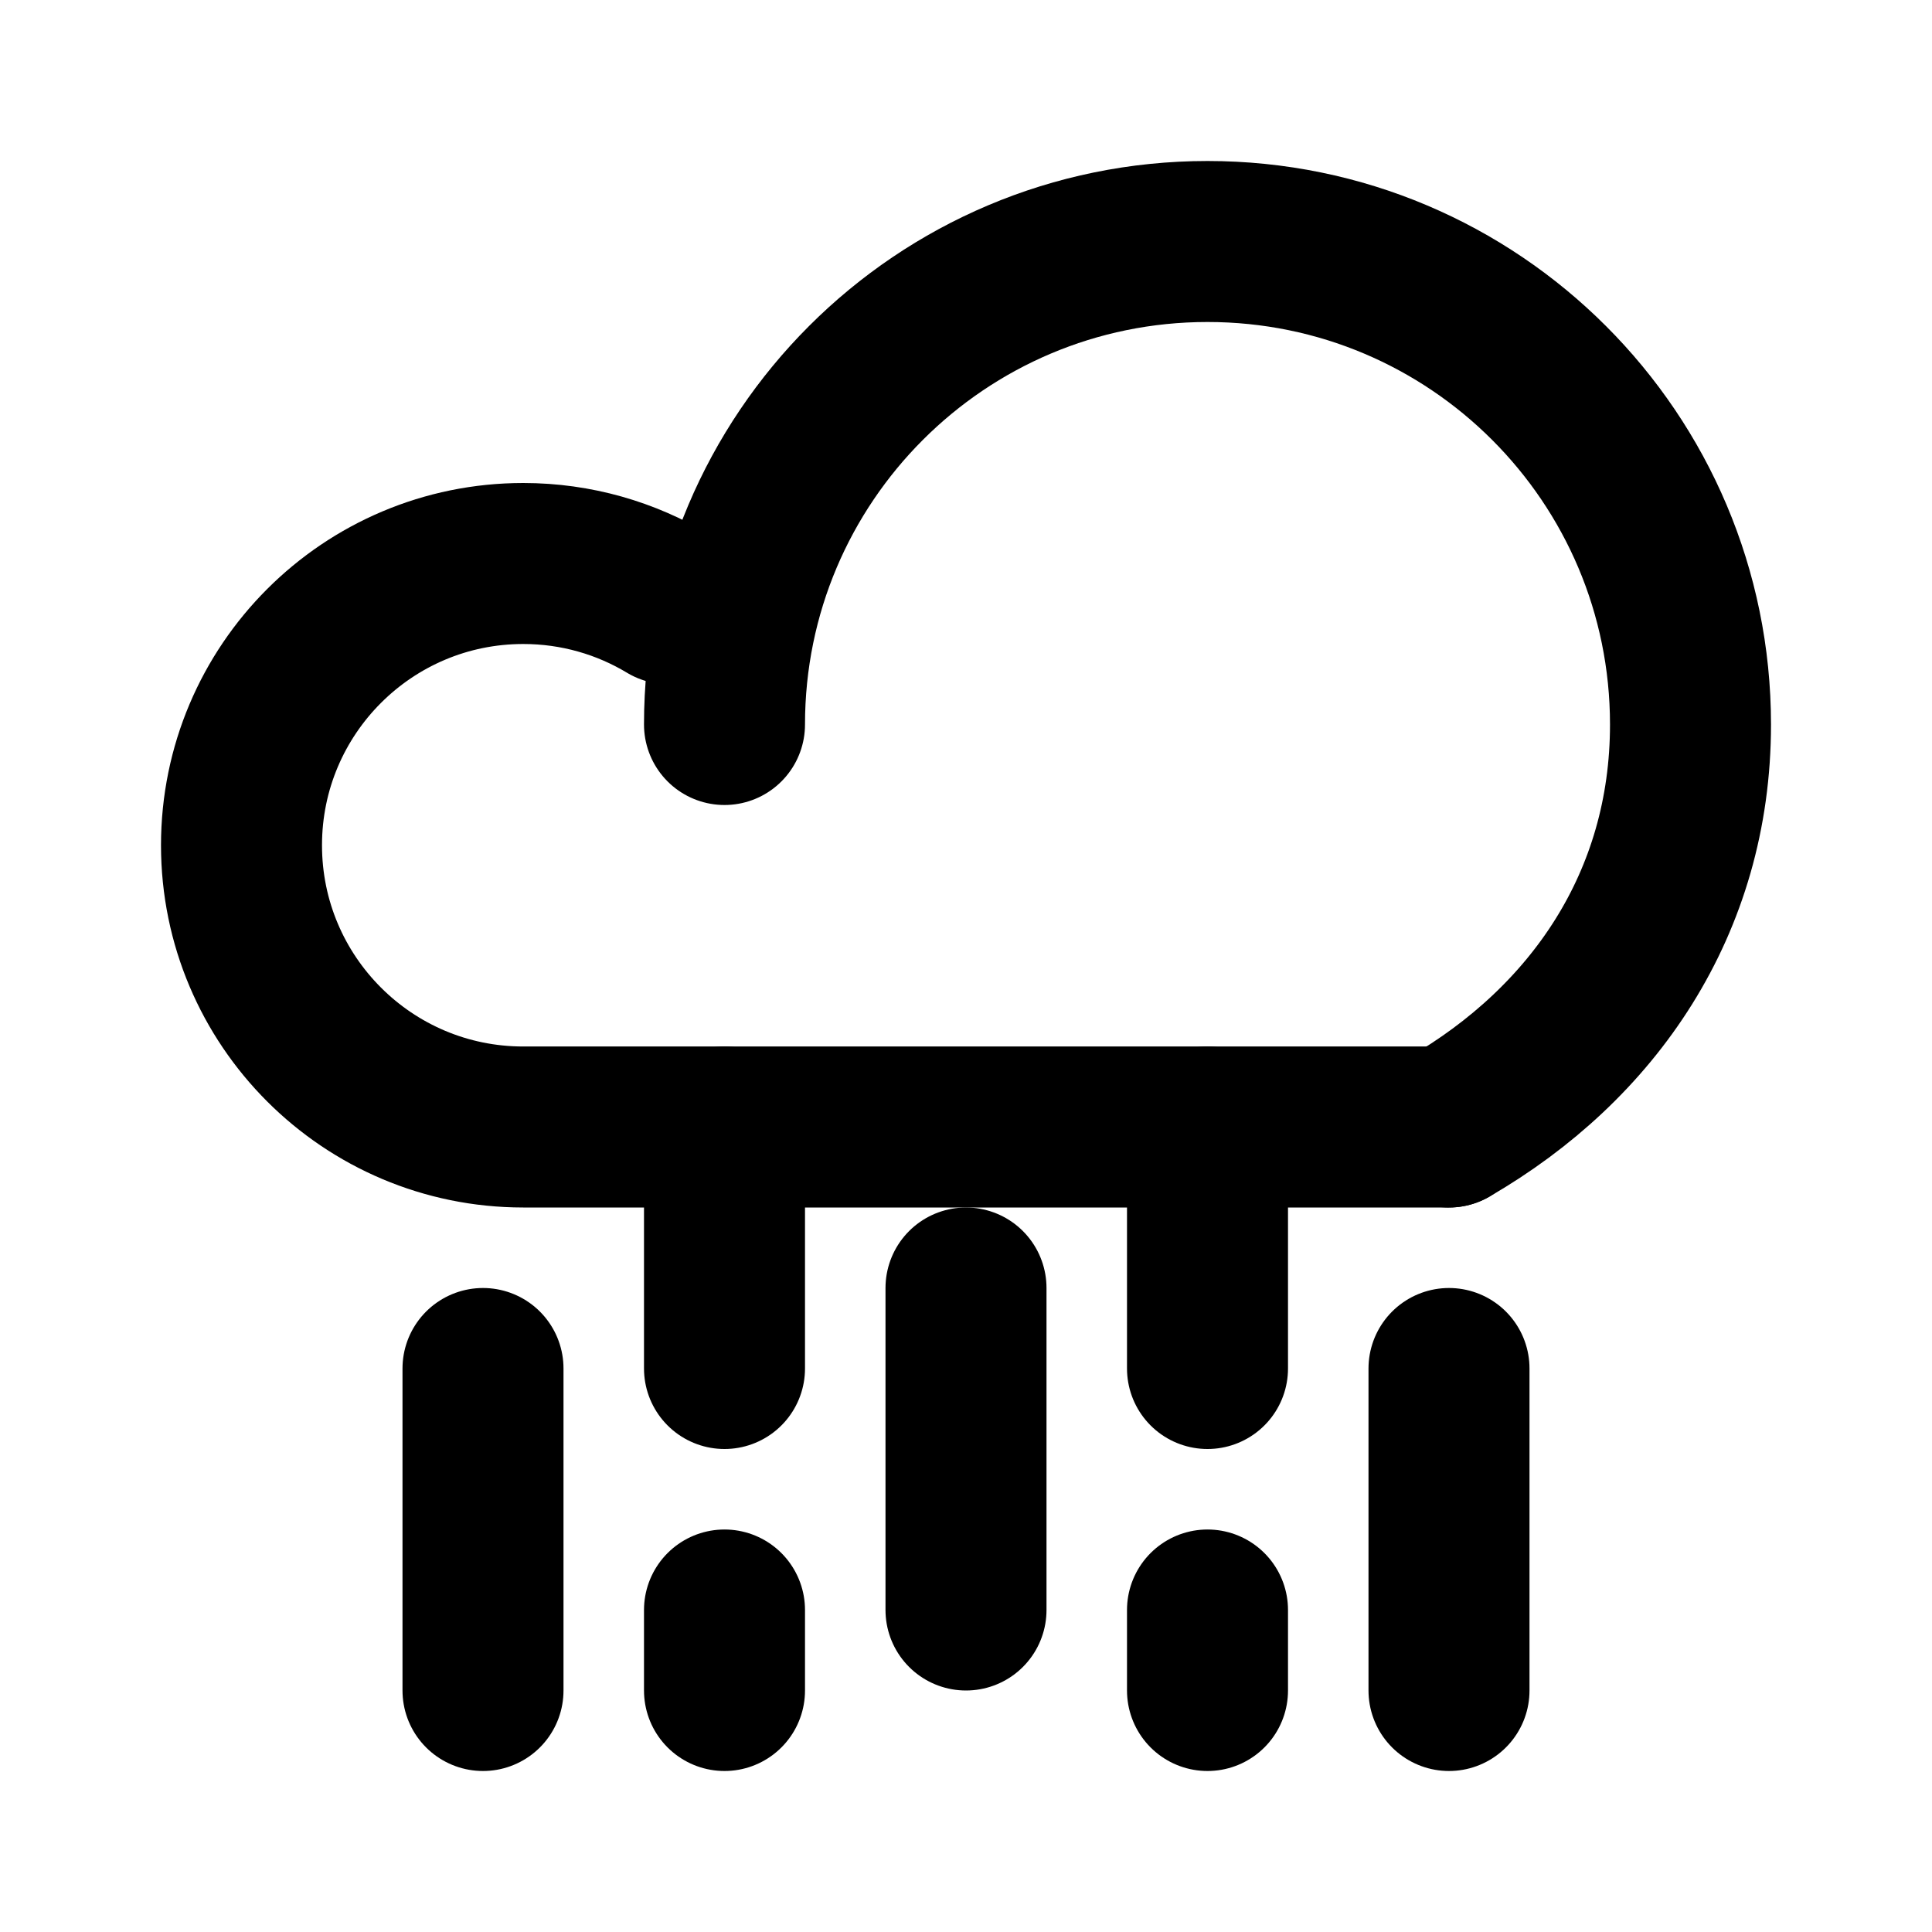 <svg xmlns="http://www.w3.org/2000/svg" width="24" height="24" viewBox="0 0 24 24" fill="none" stroke="currentColor" stroke-width="2" stroke-linecap="round" stroke-linejoin="round" class="hicon hicon-cloud-rain-heavy"><path d="M9 9C9 5.686 11.686 3 15 3C18.314 3 21 5.686 21 9C21 11.221 19.793 12.963 18 14" stroke="currentColor" stroke-width="2" stroke-linecap="round" stroke-linejoin="round"></path><path d="M8.304 7.5C7.777 7.183 7.16 7 6.5 7C4.567 7 3 8.567 3 10.5C3 12.433 4.567 14 6.5 14H18" stroke="currentColor" stroke-width="2" stroke-linecap="round" stroke-linejoin="round"></path><line x1="18" y1="17" x2="18" y2="21" stroke="currentColor" stroke-width="2" stroke-linecap="round" stroke-linejoin="round"></line><line x1="15" y1="20" x2="15" y2="21" stroke="currentColor" stroke-width="2" stroke-linecap="round" stroke-linejoin="round"></line><line x1="15" y1="14" x2="15" y2="17" stroke="currentColor" stroke-width="2" stroke-linecap="round" stroke-linejoin="round"></line><line x1="12" y1="16" x2="12" y2="20" stroke="currentColor" stroke-width="2" stroke-linecap="round" stroke-linejoin="round"></line><line x1="9" y1="20" x2="9" y2="21" stroke="currentColor" stroke-width="2" stroke-linecap="round" stroke-linejoin="round"></line><line x1="9" y1="14" x2="9" y2="17" stroke="currentColor" stroke-width="2" stroke-linecap="round" stroke-linejoin="round"></line><line x1="6" y1="17" x2="6" y2="21" stroke="currentColor" stroke-width="2" stroke-linecap="round" stroke-linejoin="round"></line></svg>
